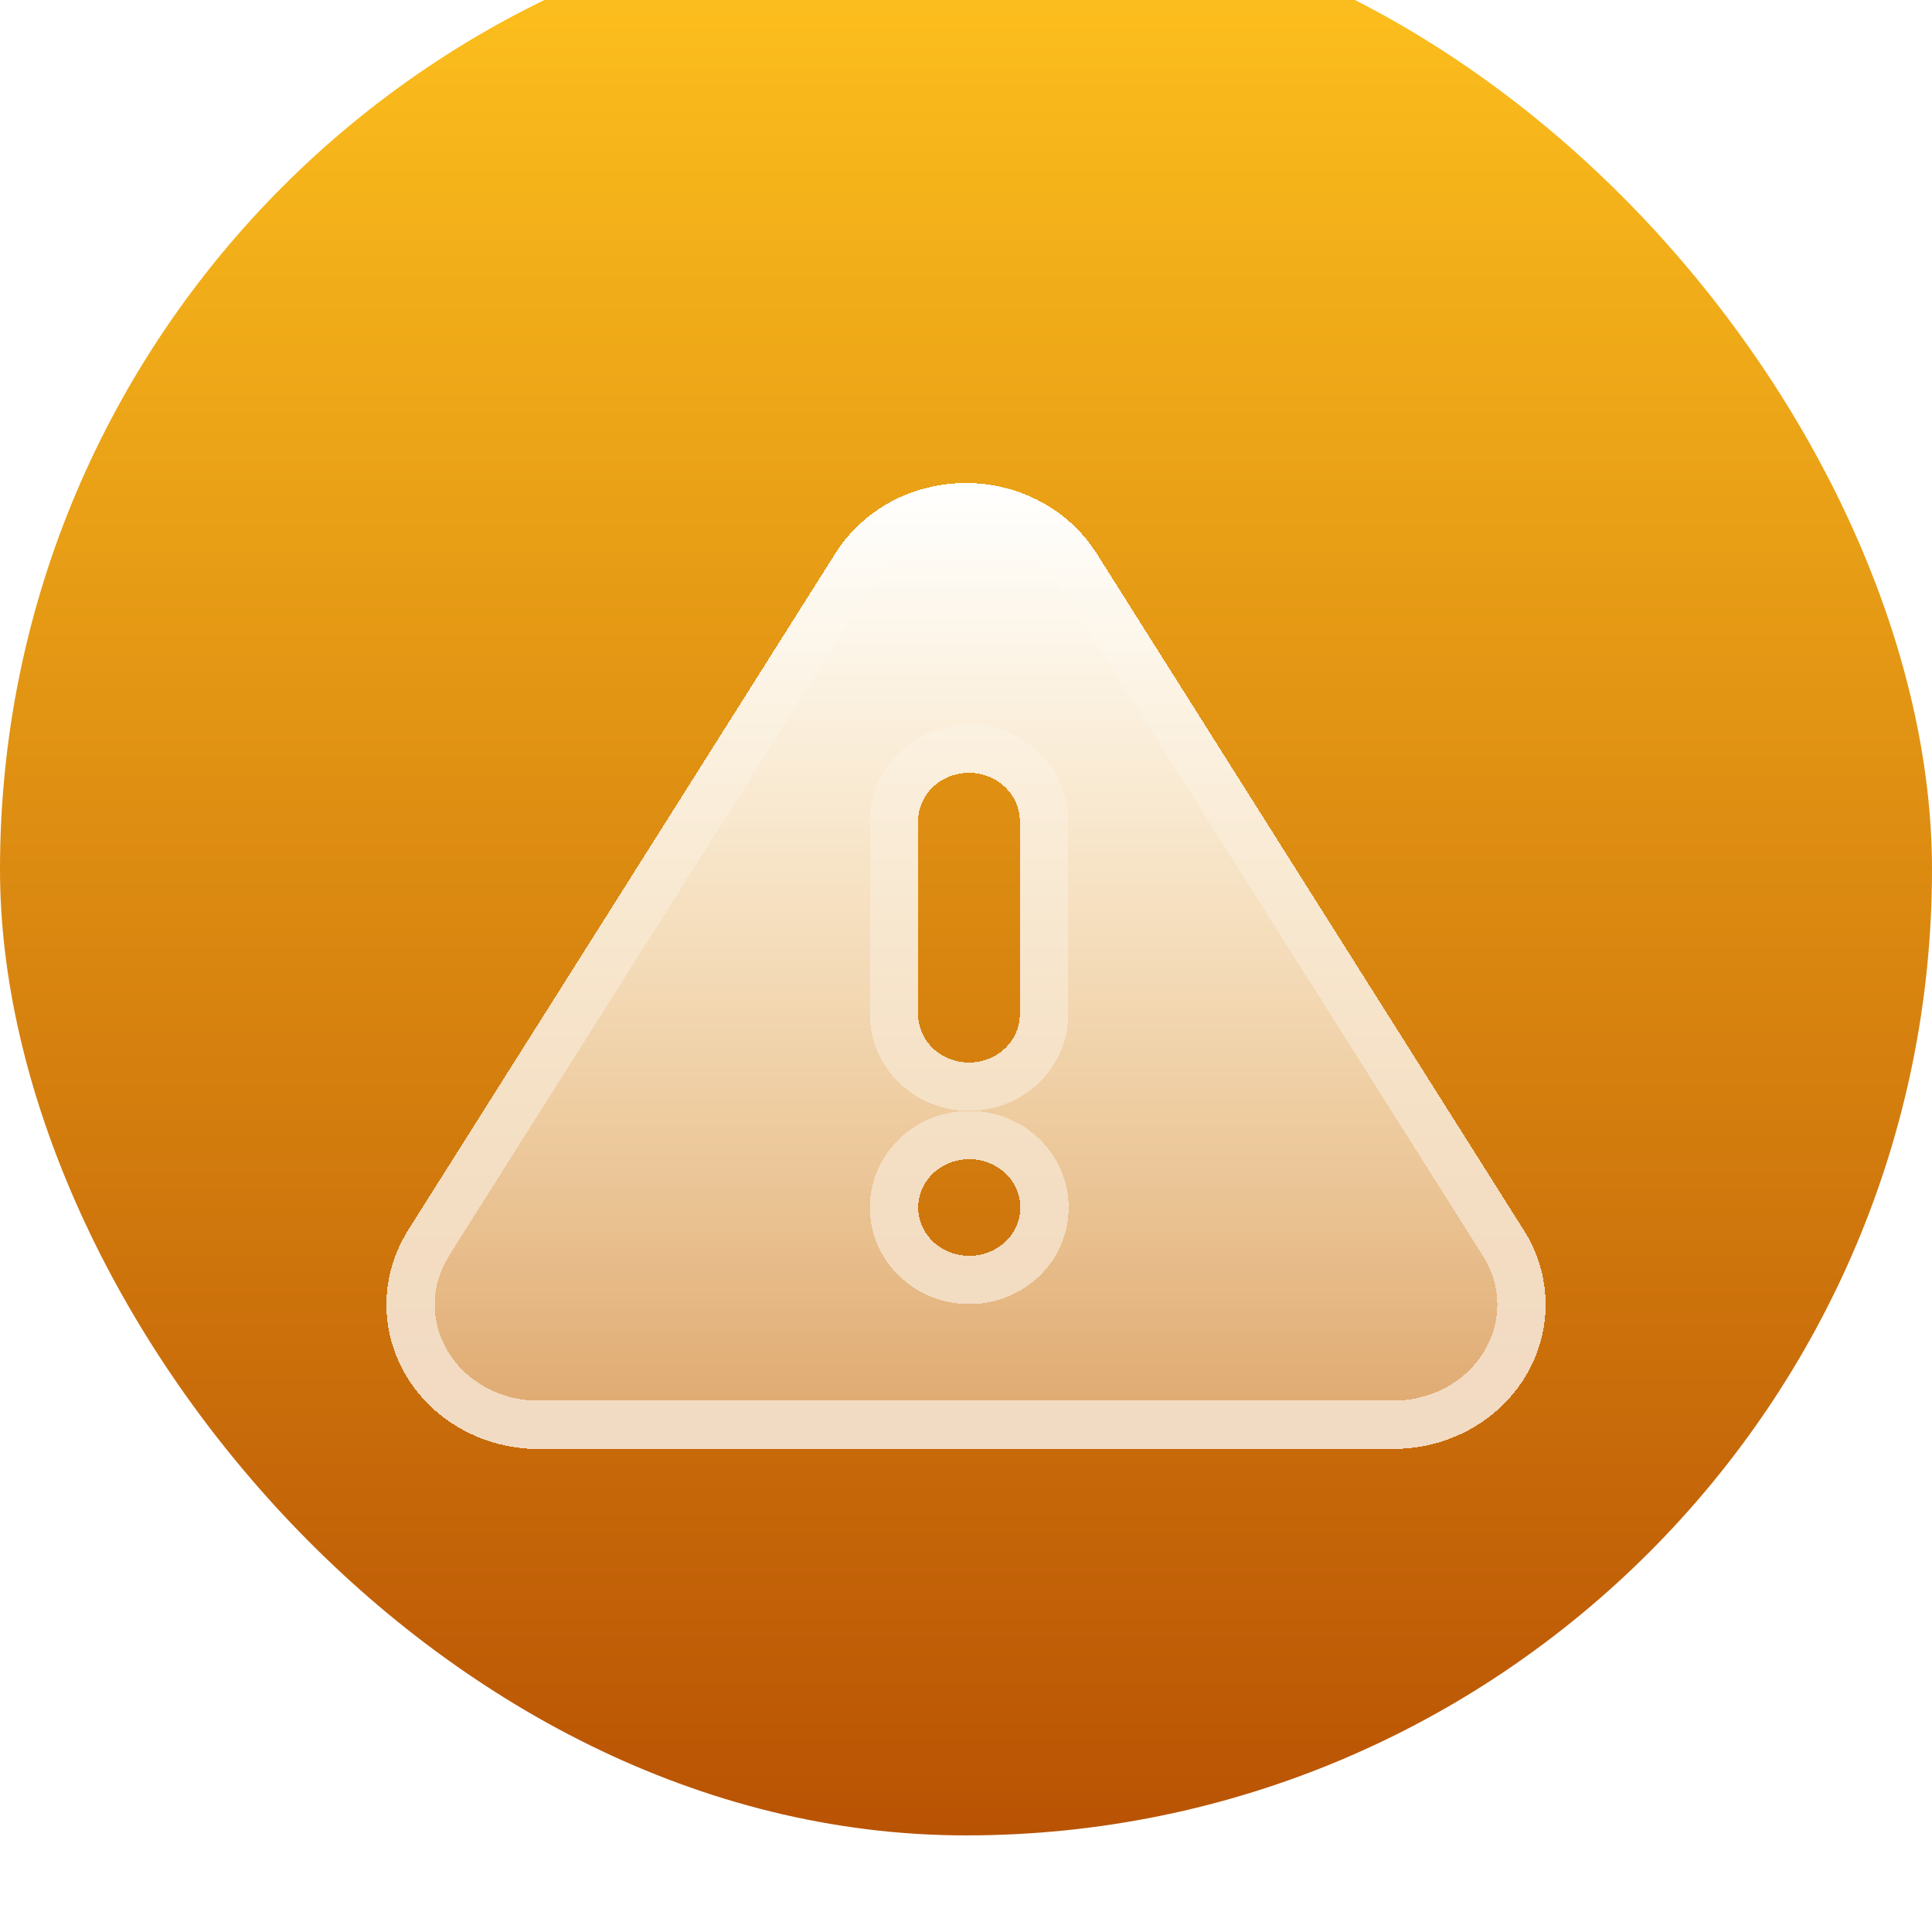 <svg width="40" height="40" viewBox="0 0 40 40" fill="none" xmlns="http://www.w3.org/2000/svg">
<g filter="url(#filter0_ii_832_271)">
<rect width="40" height="40" rx="20" fill="url(#paint0_linear_832_271)"/>
<g filter="url(#filter1_dd_832_271)">
<path d="M19.999 9C20.506 9 21.006 9.117 21.455 9.339C21.904 9.562 22.291 9.884 22.581 10.279L22.695 10.443L31.579 24.517C31.845 24.955 31.99 25.45 32 25.956C32.009 26.461 31.884 26.961 31.635 27.408C31.386 27.855 31.021 28.234 30.575 28.511C30.129 28.788 29.617 28.953 29.086 28.991L28.875 29H11.113C10.581 28.994 10.059 28.86 9.597 28.611C9.134 28.362 8.745 28.006 8.467 27.576C8.188 27.146 8.029 26.656 8.004 26.151C7.978 25.647 8.088 25.145 8.323 24.692L8.429 24.503L17.307 10.438C17.588 9.999 17.983 9.636 18.454 9.384C18.926 9.132 19.458 9 19.999 9ZM20.073 23L19.939 23.007C19.683 23.036 19.447 23.153 19.276 23.336C19.105 23.519 19.01 23.755 19.01 24C19.01 24.245 19.105 24.481 19.276 24.664C19.447 24.847 19.683 24.964 19.939 24.993L20.062 25L20.196 24.993C20.452 24.964 20.688 24.847 20.86 24.664C21.031 24.481 21.125 24.245 21.125 24C21.125 23.755 21.031 23.519 20.86 23.336C20.688 23.153 20.452 23.036 20.196 23.007L20.073 23ZM20.062 15C19.804 15 19.555 15.09 19.362 15.253C19.169 15.415 19.046 15.64 19.016 15.883L19.009 16V20L19.016 20.117C19.047 20.36 19.17 20.584 19.363 20.747C19.556 20.909 19.805 20.999 20.062 20.999C20.32 20.999 20.569 20.909 20.762 20.747C20.955 20.584 21.078 20.36 21.109 20.117L21.116 20V16L21.109 15.883C21.079 15.64 20.955 15.415 20.762 15.253C20.57 15.09 20.32 15 20.062 15Z" fill="url(#paint1_linear_832_271)" shape-rendering="crispEdges"/>
<path d="M19.999 9.5C20.43 9.5 20.854 9.599 21.233 9.787C21.566 9.952 21.855 10.18 22.084 10.455L22.178 10.575L22.27 10.71H22.271L31.156 24.784C31.374 25.146 31.492 25.552 31.5 25.965C31.508 26.381 31.405 26.794 31.198 27.164C30.992 27.535 30.687 27.854 30.311 28.087C29.937 28.319 29.505 28.458 29.056 28.491L28.854 28.5H11.119C10.667 28.495 10.225 28.381 9.834 28.171C9.443 27.961 9.117 27.661 8.886 27.304C8.655 26.947 8.524 26.542 8.503 26.127C8.483 25.718 8.57 25.309 8.759 24.938L8.865 24.748L8.864 24.747L17.729 10.707C17.962 10.342 18.293 10.038 18.69 9.825C19.039 9.639 19.427 9.529 19.827 9.505L19.999 9.5ZM19.913 22.508C19.903 22.508 19.893 22.509 19.883 22.51C19.512 22.552 19.166 22.722 18.911 22.994C18.655 23.267 18.51 23.625 18.51 24C18.51 24.375 18.655 24.733 18.911 25.006C19.166 25.278 19.512 25.448 19.883 25.49C19.892 25.491 19.902 25.492 19.911 25.492L20.034 25.499C20.052 25.5 20.071 25.5 20.089 25.499L20.223 25.492C20.232 25.492 20.242 25.491 20.252 25.49C20.622 25.448 20.97 25.278 21.225 25.006C21.48 24.733 21.626 24.375 21.626 24C21.626 23.625 21.48 23.267 21.225 22.994C20.97 22.722 20.622 22.552 20.252 22.51L20.225 22.508L20.102 22.501H20.047L19.913 22.508ZM21.615 15.969L21.607 15.852C21.607 15.841 21.606 15.831 21.605 15.821C21.558 15.449 21.371 15.111 21.085 14.87C20.8 14.63 20.436 14.5 20.062 14.5C19.689 14.5 19.325 14.63 19.04 14.87C18.754 15.111 18.566 15.449 18.52 15.821L18.517 15.852L18.51 15.969C18.509 15.979 18.509 15.99 18.509 16V20C18.509 20.01 18.509 20.021 18.51 20.031L18.517 20.148C18.517 20.159 18.518 20.169 18.52 20.179C18.566 20.55 18.754 20.888 19.04 21.129C19.325 21.369 19.69 21.499 20.062 21.499C20.435 21.499 20.799 21.369 21.084 21.129C21.37 20.888 21.558 20.551 21.605 20.179C21.606 20.169 21.607 20.159 21.607 20.148L21.615 20.031C21.616 20.021 21.616 20.01 21.616 20V16C21.616 15.99 21.616 15.979 21.615 15.969Z" stroke="url(#paint2_linear_832_271)" stroke-linecap="round" stroke-linejoin="round" shape-rendering="crispEdges"/>
</g>
</g>
<defs>
<filter id="filter0_ii_832_271" x="0" y="-2" width="40" height="42" filterUnits="userSpaceOnUse" color-interpolation-filters="sRGB">
<feFlood flood-opacity="0" result="BackgroundImageFix"/>
<feBlend mode="normal" in="SourceGraphic" in2="BackgroundImageFix" result="shape"/>
<feColorMatrix in="SourceAlpha" type="matrix" values="0 0 0 0 0 0 0 0 0 0 0 0 0 0 0 0 0 0 127 0" result="hardAlpha"/>
<feOffset dy="-2"/>
<feGaussianBlur stdDeviation="2"/>
<feComposite in2="hardAlpha" operator="arithmetic" k2="-1" k3="1"/>
<feColorMatrix type="matrix" values="0 0 0 0 1 0 0 0 0 1 0 0 0 0 1 0 0 0 0.5 0"/>
<feBlend mode="normal" in2="shape" result="effect1_innerShadow_832_271"/>
<feColorMatrix in="SourceAlpha" type="matrix" values="0 0 0 0 0 0 0 0 0 0 0 0 0 0 0 0 0 0 127 0" result="hardAlpha"/>
<feMorphology radius="1" operator="erode" in="SourceAlpha" result="effect2_innerShadow_832_271"/>
<feOffset/>
<feComposite in2="hardAlpha" operator="arithmetic" k2="-1" k3="1"/>
<feColorMatrix type="matrix" values="0 0 0 0 0 0 0 0 0 0 0 0 0 0 0 0 0 0 0.1 0"/>
<feBlend mode="normal" in2="effect1_innerShadow_832_271" result="effect2_innerShadow_832_271"/>
</filter>
<filter id="filter1_dd_832_271" x="4" y="7" width="32" height="28" filterUnits="userSpaceOnUse" color-interpolation-filters="sRGB">
<feFlood flood-opacity="0" result="BackgroundImageFix"/>
<feColorMatrix in="SourceAlpha" type="matrix" values="0 0 0 0 0 0 0 0 0 0 0 0 0 0 0 0 0 0 127 0" result="hardAlpha"/>
<feOffset dy="2"/>
<feGaussianBlur stdDeviation="2"/>
<feComposite in2="hardAlpha" operator="out"/>
<feColorMatrix type="matrix" values="0 0 0 0 0 0 0 0 0 0 0 0 0 0 0 0 0 0 0.15 0"/>
<feBlend mode="normal" in2="BackgroundImageFix" result="effect1_dropShadow_832_271"/>
<feColorMatrix in="SourceAlpha" type="matrix" values="0 0 0 0 0 0 0 0 0 0 0 0 0 0 0 0 0 0 127 0" result="hardAlpha"/>
<feOffset dy="1"/>
<feGaussianBlur stdDeviation="0.5"/>
<feComposite in2="hardAlpha" operator="out"/>
<feColorMatrix type="matrix" values="0 0 0 0 0 0 0 0 0 0 0 0 0 0 0 0 0 0 0.1 0"/>
<feBlend mode="normal" in2="effect1_dropShadow_832_271" result="effect2_dropShadow_832_271"/>
<feBlend mode="normal" in="SourceGraphic" in2="effect2_dropShadow_832_271" result="shape"/>
</filter>
<linearGradient id="paint0_linear_832_271" x1="20" y1="0" x2="20" y2="40" gradientUnits="userSpaceOnUse">
<stop stop-color="#FFC31E"/>
<stop offset="1" stop-color="#B95304"/>
</linearGradient>
<linearGradient id="paint1_linear_832_271" x1="20" y1="9" x2="20" y2="29" gradientUnits="userSpaceOnUse">
<stop stop-color="white"/>
<stop offset="1" stop-color="white" stop-opacity="0.4"/>
</linearGradient>
<linearGradient id="paint2_linear_832_271" x1="20" y1="9" x2="20" y2="29" gradientUnits="userSpaceOnUse">
<stop stop-color="white" stop-opacity="0"/>
<stop offset="1" stop-color="white" stop-opacity="0.6"/>
</linearGradient>
</defs>
</svg>
